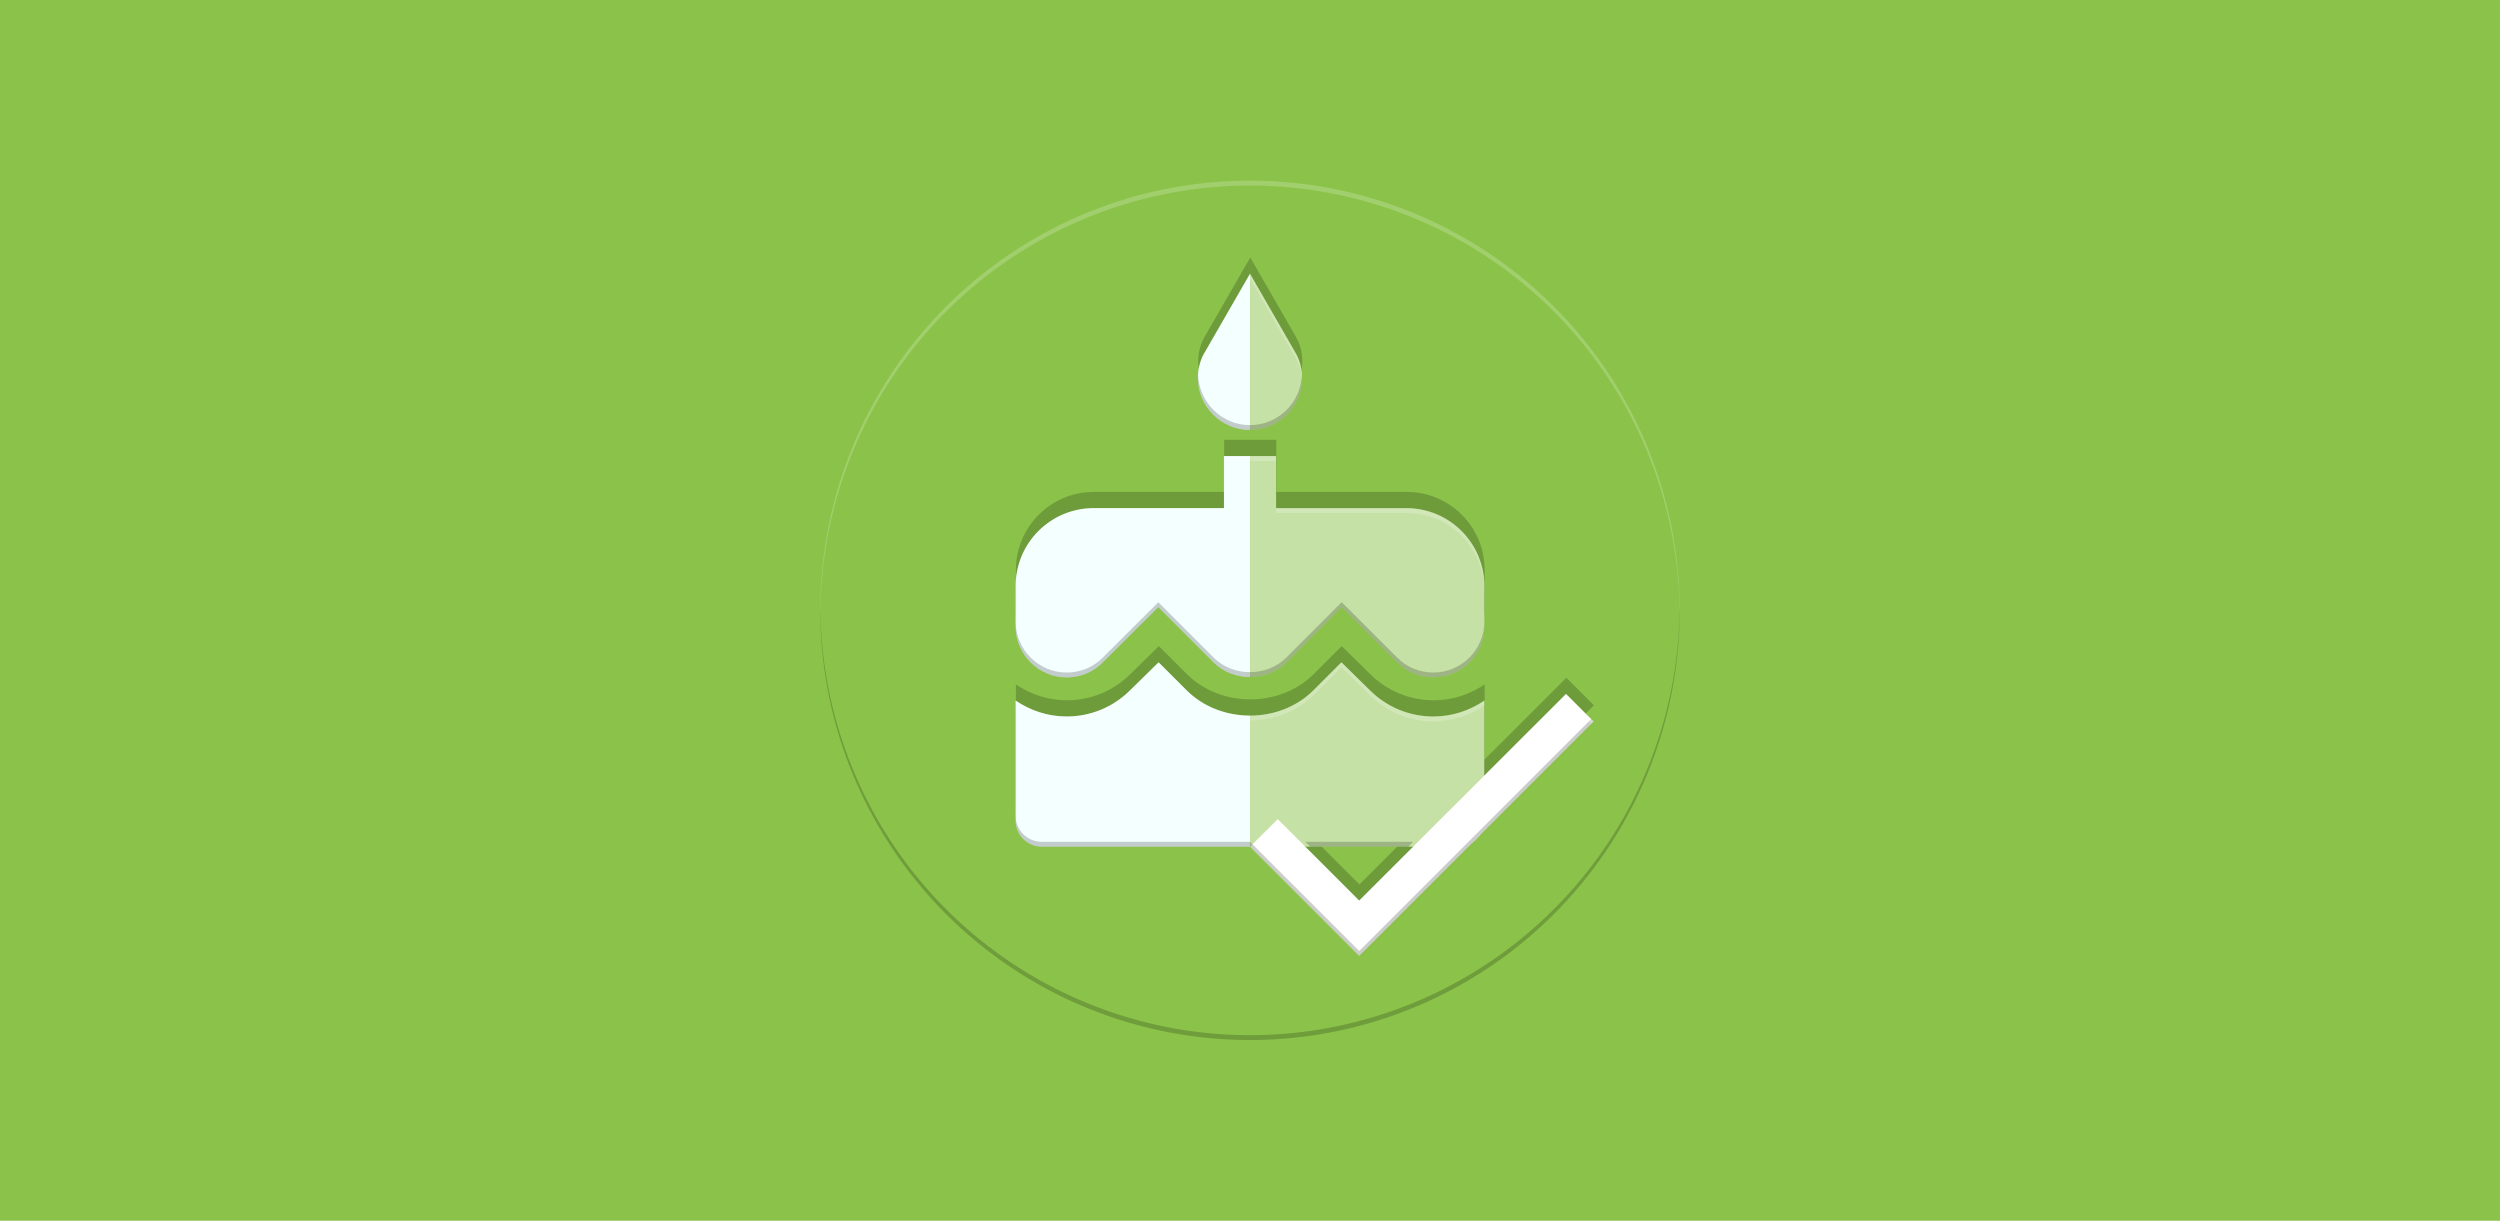 <?xml version="1.0" encoding="UTF-8" standalone="no"?>
<!-- Created with Inkscape (http://www.inkscape.org/) -->

<svg
   xmlns:dc="http://purl.org/dc/elements/1.1/"
   xmlns:cc="http://creativecommons.org/ns#"
   xmlns:rdf="http://www.w3.org/1999/02/22-rdf-syntax-ns#"
   xmlns:svg="http://www.w3.org/2000/svg"
   xmlns="http://www.w3.org/2000/svg"
   xmlns:sodipodi="http://sodipodi.sourceforge.net/DTD/sodipodi-0.dtd"
   xmlns:inkscape="http://www.inkscape.org/namespaces/inkscape"
   width="1024"
   height="500"
   viewBox="0 0 270.933 132.292"
   version="1.1"
   id="svg8"
   inkscape:version="0.92.2 5c3e80d, 2017-08-06"
   sodipodi:docname="feature.svg">
  <defs
     id="defs2">
    <filter
       inkscape:collect="always"
       style="color-interpolation-filters:sRGB"
       id="filter967"
       x="-0.052"
       width="1.105"
       y="-0.044"
       height="1.089">
      <feGaussianBlur
         inkscape:collect="always"
         stdDeviation="0.645"
         id="feGaussianBlur969" />
    </filter>
  </defs>
  <sodipodi:namedview
     id="base"
     pagecolor="#ffffff"
     bordercolor="#666666"
     borderopacity="1.0"
     inkscape:pageopacity="0.0"
     inkscape:pageshadow="2"
     inkscape:zoom="0.49497475"
     inkscape:cx="143.26834"
     inkscape:cy="211.74457"
     inkscape:document-units="px"
     inkscape:current-layer="layer1"
     showgrid="false"
     units="px"
     inkscape:window-width="1918"
     inkscape:window-height="689"
     inkscape:window-x="2560"
     inkscape:window-y="734"
     inkscape:window-maximized="0" />
  <g
     inkscape:label="Ebene 1"
     inkscape:groupmode="layer"
     id="layer1"
     transform="translate(0,-164.708)">
    <rect
       style="fill:#8bc34a;fill-opacity:1;stroke:none;stroke-width:0.265;stroke-opacity:1"
       id="rect815"
       width="270.933"
       height="132.292"
       x="-7.1054274e-15"
       y="164.708" />
    <ellipse
       style="fill:#8bc34a;fill-opacity:1;stroke:#000000;stroke-width:0;stroke-miterlimit:4;stroke-dasharray:none;stroke-opacity:0"
       id="path4137"
       cx="135.467"
       cy="230.854"
       rx="46.567"
       ry="46.567" />
    <path
       style="fill:#ffffff;fill-opacity:0.196;stroke:#000000;stroke-width:0;stroke-miterlimit:4;stroke-dasharray:none;stroke-opacity:0"
       d="m 135.467,184.287 a 46.567,46.566 0 0 0 -46.567,46.566 46.567,46.566 0 0 0 0.012,0.31 46.567,46.566 0 0 1 46.554,-46.347 46.567,46.566 0 0 1 46.554,46.256 46.567,46.566 0 0 0 0.012,-0.219 46.567,46.566 0 0 0 -46.567,-46.566 z"
       id="path4137-0"
       inkscape:connector-curvature="0" />
    <path
       inkscape:connector-curvature="0"
       style="fill:#000000;fill-opacity:0.196;stroke:#000000;stroke-width:0;stroke-miterlimit:4;stroke-dasharray:none;stroke-opacity:0"
       d="m 135.467,277.421 a 46.567,46.567 0 0 1 -46.567,-46.567 46.567,46.567 0 0 1 0.012,-0.31 46.567,46.567 0 0 0 46.554,46.348 46.567,46.567 0 0 0 46.554,-46.257 46.567,46.567 0 0 1 0.012,0.219 46.567,46.567 0 0 1 -46.567,46.567 z"
       id="path4137-0-3" />
    <g
       id="g869-6-2"
       transform="matrix(2.117,0,0,2.117,-48.245,-2041.269)"
       style="fill:#000000;fill-opacity:0.2;filter:url(#filter967)">
      <path
         inkscape:connector-curvature="0"
         id="path4-5-2-61"
         d="m 86.793,1055.21 -2.279,3.961 c -0.253,0.4 -0.387,0.867 -0.387,1.373 0,1.467 1.199,2.666 2.666,2.666 z m -1.334,9.334 v 2.666 h -6.666 c -2.213,0 -4,1.787 -4,4 v 2.055 c 0,1.44 1.173,2.613 2.613,2.613 0.693,0 1.36,-0.267 1.84,-0.76 l 2.854,-2.842 2.84,2.842 c 0.495,0.495 1.175,0.74 1.854,0.738 v -11.312 z m -3.346,10.56 -1.453,1.426 c -0.867,0.867 -2.027,1.348 -3.254,1.348 -0.973,0 -1.867,-0.308 -2.613,-0.815 v 6.146 c 0,0.733 0.601,1.334 1.334,1.334 h 10.666 v -6.711 c -1.191,0 -2.383,-0.432 -3.254,-1.303 z"
         style="fill:#000000;fill-opacity:0.2;stroke-width:1.333" />
      <path
         id="path4-6-3-9-8"
         d="m 86.793,1055.21 2.279,3.961 c 0.253,0.4 0.387,0.867 0.387,1.373 0,1.467 -1.199,2.666 -2.666,2.666 z m 1.334,9.334 v 2.666 h 6.666 c 2.213,0 4,1.787 4,4 v 2.055 c 0,1.44 -1.173,2.613 -2.613,2.613 -0.693,0 -1.36,-0.267 -1.84,-0.76 l -2.854,-2.842 -2.84,2.842 c -0.495,0.495 -1.175,0.74 -1.854,0.738 v -11.312 z m 3.346,10.56 1.453,1.426 c 0.867,0.867 2.027,1.348 3.254,1.348 0.973,0 1.867,-0.308 2.613,-0.815 v 6.146 c 0,0.733 -0.601,1.334 -1.334,1.334 H 86.793 v -6.711 c 1.191,0 2.383,-0.432 3.254,-1.303 z"
         style="fill:#000000;fill-opacity:0.2;stroke-width:1.333"
         inkscape:connector-curvature="0" />
      <path
         style="fill:#000000;fill-opacity:0.2"
         id="path4-67-5-1-7"
         d="m 92.383,1087.304 -4.17,-4.17 -1.42,1.41 5.59,5.59 12,-12 -1.41,-1.41 z"
         inkscape:connector-curvature="0" />
    </g>
    <path
       style="fill:#f4ffff;fill-opacity:1;stroke-width:2.822"
       d="m 135.467,194.375 -4.825,8.384 c -0.536,0.847 -0.819,1.834 -0.819,2.906 0,3.104 2.539,5.643 5.643,5.643 z m -2.824,19.757 v 5.643 h -14.11 c -4.685,0 -8.467,3.782 -8.467,8.467 v 4.349 c 0,3.048 2.483,5.532 5.531,5.532 1.468,0 2.878,-0.564 3.894,-1.608 l 6.04,-6.015 6.011,6.015 c 1.047,1.047 2.487,1.566 3.923,1.563 v -23.945 z m -7.082,22.353 -3.076,3.018 c -1.834,1.835 -4.291,2.853 -6.887,2.853 -2.06,0 -3.951,-0.651 -5.531,-1.724 v 13.01 c 0,1.552 1.271,2.824 2.824,2.824 h 22.576 V 242.261 c -2.521,0 -5.045,-0.915 -6.887,-2.757 z"
       id="path4"
       inkscape:connector-curvature="0" />
    <path
       inkscape:connector-curvature="0"
       style="fill:#c5e1a5;fill-opacity:1;stroke-width:2.822"
       d="m 135.467,194.375 4.825,8.384 c 0.536,0.847 0.819,1.834 0.819,2.906 0,3.104 -2.539,5.643 -5.643,5.643 z m 2.824,19.757 v 5.643 h 14.11 c 4.685,0 8.467,3.782 8.467,8.467 v 4.349 c 0,3.048 -2.483,5.532 -5.531,5.532 -1.468,0 -2.878,-0.564 -3.894,-1.608 l -6.04,-6.015 -6.011,6.015 c -1.047,1.047 -2.487,1.566 -3.923,1.563 v -23.945 z m 7.082,22.353 3.076,3.018 c 1.834,1.835 4.291,2.853 6.887,2.853 2.06,0 3.951,-0.651 5.531,-1.724 v 13.01 c 0,1.552 -1.271,2.824 -2.824,2.824 h -22.576 V 242.261 c 2.521,0 5.045,-0.915 6.887,-2.757 z"
       id="path4-6" />
    <path
       inkscape:connector-curvature="0"
       d="m 147.299,262.308 -8.826,-8.826 -3.006,2.985 11.832,11.832 25.4,-25.4 -2.985,-2.985 z"
       id="path4-67"
       style="fill:#ffffff;fill-opacity:1;stroke-width:2.117" />
    <path
       inkscape:connector-curvature="0"
       style="fill:#000000;fill-opacity:0.2;stroke-width:2.822"
       d="m 129.844,205.348 c -0.004,0.107 -0.02,0.21 -0.02,0.318 0,3.104 2.539,5.643 5.643,5.643 3.104,0 5.643,-2.539 5.643,-5.643 0,-0.109 -0.016,-0.211 -0.02,-0.318 -0.114,3.006 -2.59,5.432 -5.622,5.432 -3.032,0 -5.508,-2.427 -5.622,-5.432 z m -4.312,24.623 -6.04,6.015 c -1.016,1.044 -2.427,1.608 -3.894,1.608 -3.048,0 -5.531,-2.483 -5.531,-5.531 v 0.529 c 0,3.048 2.483,5.532 5.531,5.532 1.468,0 2.878,-0.564 3.894,-1.608 l 6.04,-6.015 6.011,6.015 c 1.047,1.047 2.487,1.566 3.923,1.563 1.436,0 2.876,-0.515 3.923,-1.563 l 6.011,-6.015 6.04,6.015 c 1.016,1.044 2.427,1.608 3.894,1.608 3.048,0 5.531,-2.484 5.531,-5.532 v -0.529 c 0,3.048 -2.483,5.531 -5.531,5.531 -1.468,0 -2.878,-0.564 -3.894,-1.608 l -6.04,-6.015 -6.011,6.015 c -1.047,1.047 -2.487,1.563 -3.923,1.563 -1.436,0.002 -2.876,-0.516 -3.923,-1.563 z m 46.906,12.663 -12.241,12.241 c -0.119,0.145 -0.244,0.27 -0.389,0.389 l -12.506,12.506 -11.836,-11.832 h -22.576 c -1.552,0 -2.824,-1.271 -2.824,-2.824 v 0.529 c 0,1.552 1.271,2.824 2.824,2.824 h 22.576 l 11.836,11.832 12.506,-12.506 c 0.144,-0.118 0.27,-0.244 0.389,-0.389 l 12.506,-12.505 z m -30.977,13.304 0.529,0.529 h 10.629 l 0.529,-0.529 z"
       id="path4-5-2" />
    <path
       inkscape:connector-curvature="0"
       style="fill:#ffffff;fill-opacity:0.2;stroke-width:2.822"
       d="m 135.467,194.376 -4.825,8.384 c -0.536,0.847 -0.819,1.834 -0.819,2.906 0,0.072 0.02,0.139 0.02,0.211 0.051,-0.948 0.316,-1.827 0.798,-2.588 l 4.824,-8.384 4.825,8.384 c 0.482,0.761 0.747,1.64 0.798,2.588 0.002,-0.072 0.02,-0.138 0.02,-0.211 0,-1.072 -0.282,-2.059 -0.819,-2.906 z m -2.824,19.757 v 0.529 h 2.824 2.824 v -0.529 h -2.824 z m -14.11,5.643 c -4.685,0 -8.467,3.782 -8.467,8.467 v 0.529 c 0,-4.685 3.782,-8.467 8.467,-8.467 h 14.11 v -0.529 z m 19.757,0 v 0.529 h 14.11 c 4.685,0 8.467,3.782 8.467,8.467 v -0.529 c 0,-4.685 -3.782,-8.467 -8.467,-8.467 z m -12.729,16.71 -3.076,3.018 c -1.834,1.835 -4.291,2.853 -6.887,2.853 -2.06,0 -3.951,-0.651 -5.531,-1.724 v 0.529 c 1.58,1.073 3.471,1.724 5.531,1.724 2.596,0 5.053,-1.018 6.887,-2.853 l 3.076,-3.018 3.018,3.018 c 1.842,1.842 4.366,2.757 6.887,2.757 2.521,0 5.045,-0.915 6.887,-2.757 l 3.018,-3.018 3.076,3.018 c 1.834,1.835 4.291,2.853 6.887,2.853 2.06,0 3.951,-0.651 5.531,-1.724 v -0.529 c -1.58,1.073 -3.471,1.724 -5.531,1.724 -2.596,0 -5.053,-1.018 -6.887,-2.853 l -3.076,-3.018 -3.018,3.018 c -1.842,1.842 -4.366,2.758 -6.887,2.758 -2.521,0 -5.045,-0.915 -6.887,-2.758 z m 44.157,3.427 -8.851,8.843 v 0.529 l 8.851,-8.843 2.72,2.72 0.264,-0.265 z m -28.257,17.082 5.841,5.842 5.846,-5.842 h -0.529 l -5.316,5.312 -5.312,-5.312 z"
       id="path4-5-2-2" />
  </g>
</svg>
